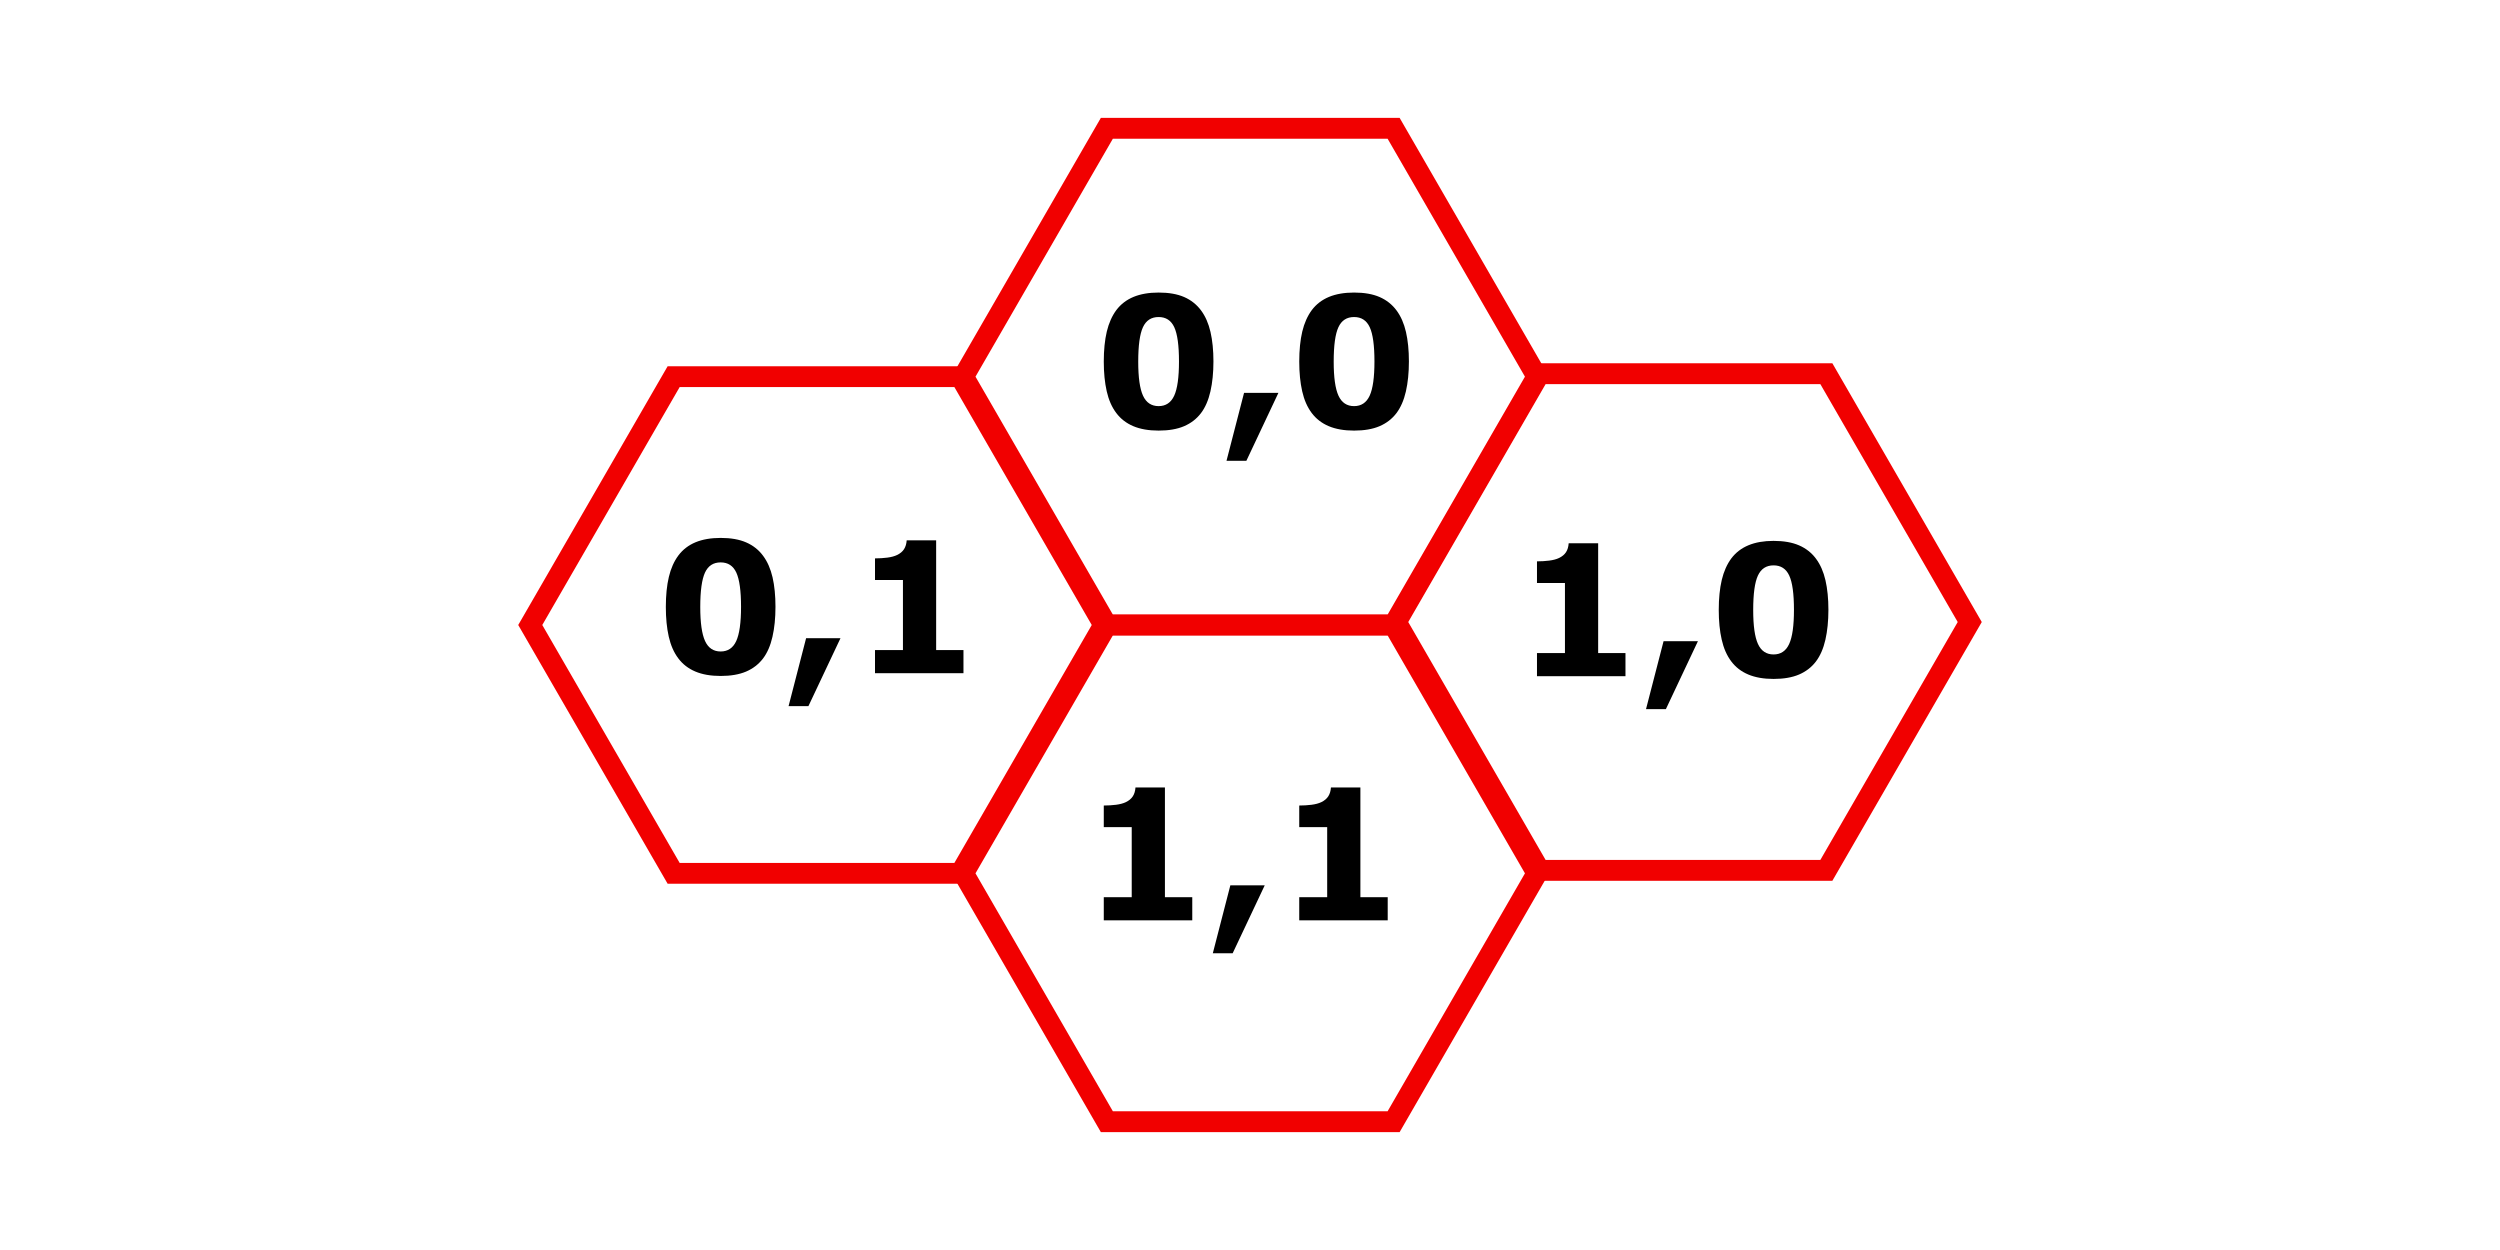 <?xml version="1.0" encoding="UTF-8" standalone="no"?><!DOCTYPE svg PUBLIC "-//W3C//DTD SVG 1.1//EN" "http://www.w3.org/Graphics/SVG/1.1/DTD/svg11.dtd"><svg width="100%" height="100%" viewBox="0 0 96 48" version="1.1" xmlns="http://www.w3.org/2000/svg" xmlns:xlink="http://www.w3.org/1999/xlink" xml:space="preserve" xmlns:serif="http://www.serif.com/" style="fill-rule:evenodd;clip-rule:evenodd;stroke-linecap:square;stroke-miterlimit:3;"><path d="M62.418,25.965l-3.398,0l0,-0.888l1.074,-0l-0,-2.69l-1.074,-0l0,-0.831c0.164,0 0.322,-0.01 0.472,-0.029c0.15,-0.019 0.276,-0.053 0.376,-0.101c0.119,-0.057 0.207,-0.131 0.267,-0.222c0.059,-0.091 0.093,-0.205 0.102,-0.342l1.132,0l-0,4.215l1.049,-0l-0,0.888Z" style="fill-rule:nonzero;"/><path d="M65.2,24.622l-1.23,2.608l-0.763,-0l0.674,-2.608l1.319,0Z" style="fill-rule:nonzero;"/><path d="M70.211,23.417c-0,0.429 -0.039,0.813 -0.116,1.151c-0.078,0.339 -0.199,0.616 -0.363,0.833c-0.168,0.221 -0.385,0.388 -0.649,0.501c-0.264,0.113 -0.59,0.169 -0.978,0.169c-0.38,0 -0.705,-0.057 -0.974,-0.171c-0.269,-0.114 -0.486,-0.282 -0.653,-0.506c-0.168,-0.223 -0.29,-0.501 -0.365,-0.833c-0.076,-0.331 -0.113,-0.712 -0.113,-1.14c-0,-0.443 0.039,-0.827 0.116,-1.153c0.078,-0.326 0.201,-0.602 0.369,-0.828c0.169,-0.223 0.388,-0.391 0.656,-0.502c0.269,-0.112 0.591,-0.168 0.964,-0.168c0.39,0 0.717,0.058 0.981,0.173c0.265,0.115 0.481,0.286 0.65,0.514c0.166,0.224 0.287,0.499 0.362,0.826c0.075,0.328 0.113,0.706 0.113,1.134Zm-1.323,0c0,-0.616 -0.06,-1.054 -0.181,-1.315c-0.121,-0.261 -0.321,-0.392 -0.602,-0.392c-0.28,-0 -0.48,0.131 -0.601,0.392c-0.121,0.261 -0.181,0.702 -0.181,1.322c-0,0.605 0.061,1.04 0.184,1.307c0.123,0.267 0.323,0.4 0.598,0.4c0.276,0 0.475,-0.133 0.598,-0.4c0.124,-0.267 0.185,-0.705 0.185,-1.314Z" style="fill-rule:nonzero;"/><path d="M45.783,35.341l-3.398,0l0,-0.888l1.073,-0l0,-2.69l-1.073,-0l0,-0.831c0.164,0 0.321,-0.01 0.472,-0.029c0.15,-0.019 0.275,-0.053 0.376,-0.101c0.118,-0.057 0.207,-0.131 0.266,-0.222c0.06,-0.091 0.094,-0.205 0.103,-0.342l1.131,0l0,4.215l1.05,-0l-0,0.888Z" style="fill-rule:nonzero;"/><path d="M48.565,33.998l-1.231,2.608l-0.762,0l0.673,-2.608l1.32,0Z" style="fill-rule:nonzero;"/><path d="M53.288,35.341l-3.397,0l-0,-0.888l1.073,-0l0,-2.69l-1.073,-0l-0,-0.831c0.164,0 0.321,-0.01 0.472,-0.029c0.15,-0.019 0.275,-0.053 0.376,-0.101c0.118,-0.057 0.207,-0.131 0.266,-0.222c0.059,-0.091 0.094,-0.205 0.103,-0.342l1.131,0l0,4.215l1.049,-0l0,0.888Z" style="fill-rule:nonzero;"/><path d="M29.778,23.303c0,0.429 -0.038,0.812 -0.116,1.151c-0.077,0.339 -0.198,0.616 -0.362,0.833c-0.169,0.221 -0.385,0.388 -0.649,0.501c-0.265,0.113 -0.591,0.169 -0.978,0.169c-0.381,0 -0.705,-0.057 -0.974,-0.171c-0.269,-0.114 -0.487,-0.283 -0.653,-0.506c-0.169,-0.223 -0.29,-0.501 -0.366,-0.833c-0.075,-0.332 -0.112,-0.712 -0.112,-1.14c-0,-0.443 0.038,-0.827 0.116,-1.153c0.077,-0.326 0.2,-0.602 0.369,-0.828c0.168,-0.223 0.387,-0.391 0.656,-0.503c0.269,-0.111 0.59,-0.167 0.964,-0.167c0.39,-0 0.717,0.057 0.981,0.173c0.264,0.115 0.481,0.286 0.649,0.514c0.167,0.224 0.287,0.499 0.363,0.826c0.075,0.327 0.112,0.705 0.112,1.134Zm-1.322,0c-0,-0.616 -0.061,-1.054 -0.181,-1.315c-0.121,-0.262 -0.322,-0.392 -0.602,-0.392c-0.28,-0 -0.481,0.13 -0.602,0.392c-0.12,0.261 -0.181,0.702 -0.181,1.322c0,0.604 0.062,1.04 0.185,1.307c0.123,0.267 0.322,0.4 0.598,0.4c0.276,0 0.475,-0.133 0.598,-0.4c0.123,-0.267 0.185,-0.705 0.185,-1.314Z" style="fill-rule:nonzero;"/><path d="M32.274,24.508l-1.231,2.608l-0.762,-0l0.673,-2.608l1.32,-0Z" style="fill-rule:nonzero;"/><path d="M36.997,25.851l-3.397,0l-0,-0.888l1.073,-0l-0,-2.69l-1.073,-0l-0,-0.831c0.164,0 0.321,-0.01 0.471,-0.029c0.151,-0.019 0.276,-0.053 0.376,-0.101c0.119,-0.057 0.208,-0.131 0.267,-0.222c0.059,-0.091 0.093,-0.205 0.103,-0.342l1.131,0l-0,4.215l1.049,-0l0,0.888Z" style="fill-rule:nonzero;"/><path d="M46.596,13.881c0,0.429 -0.039,0.812 -0.116,1.151c-0.078,0.338 -0.198,0.616 -0.363,0.833c-0.168,0.221 -0.385,0.388 -0.649,0.501c-0.264,0.113 -0.59,0.169 -0.977,0.169c-0.381,-0 -0.706,-0.057 -0.975,-0.171c-0.268,-0.114 -0.486,-0.283 -0.652,-0.506c-0.169,-0.224 -0.291,-0.501 -0.366,-0.833c-0.075,-0.332 -0.113,-0.712 -0.113,-1.141c0,-0.442 0.039,-0.826 0.116,-1.152c0.078,-0.326 0.201,-0.602 0.369,-0.828c0.169,-0.223 0.388,-0.391 0.657,-0.503c0.269,-0.111 0.59,-0.167 0.964,-0.167c0.389,-0 0.716,0.057 0.981,0.172c0.264,0.116 0.48,0.287 0.649,0.515c0.166,0.224 0.287,0.499 0.362,0.826c0.075,0.327 0.113,0.705 0.113,1.134Zm-1.323,-0c0,-0.616 -0.06,-1.054 -0.181,-1.316c-0.121,-0.261 -0.321,-0.391 -0.601,-0.391c-0.281,-0 -0.481,0.13 -0.602,0.391c-0.121,0.262 -0.181,0.702 -0.181,1.323c-0,0.604 0.061,1.04 0.184,1.307c0.123,0.267 0.323,0.4 0.599,0.4c0.275,0 0.475,-0.133 0.598,-0.4c0.123,-0.267 0.184,-0.705 0.184,-1.314Z" style="fill-rule:nonzero;"/><path d="M49.091,15.086l-1.23,2.608l-0.763,-0l0.674,-2.608l1.319,-0Z" style="fill-rule:nonzero;"/><path d="M54.102,13.881c-0,0.429 -0.039,0.812 -0.116,1.151c-0.078,0.338 -0.199,0.616 -0.363,0.833c-0.168,0.221 -0.385,0.388 -0.649,0.501c-0.264,0.113 -0.59,0.169 -0.978,0.169c-0.38,-0 -0.705,-0.057 -0.974,-0.171c-0.269,-0.114 -0.486,-0.283 -0.653,-0.506c-0.168,-0.224 -0.29,-0.501 -0.365,-0.833c-0.075,-0.332 -0.113,-0.712 -0.113,-1.141c-0,-0.442 0.039,-0.826 0.116,-1.152c0.078,-0.326 0.201,-0.602 0.369,-0.828c0.169,-0.223 0.388,-0.391 0.657,-0.503c0.268,-0.111 0.59,-0.167 0.963,-0.167c0.39,-0 0.717,0.057 0.981,0.172c0.265,0.116 0.481,0.287 0.65,0.515c0.166,0.224 0.287,0.499 0.362,0.826c0.075,0.327 0.113,0.705 0.113,1.134Zm-1.323,-0c0,-0.616 -0.06,-1.054 -0.181,-1.316c-0.121,-0.261 -0.321,-0.391 -0.602,-0.391c-0.28,-0 -0.48,0.13 -0.601,0.391c-0.121,0.262 -0.181,0.702 -0.181,1.323c-0,0.604 0.061,1.04 0.184,1.307c0.123,0.267 0.323,0.4 0.598,0.4c0.276,0 0.476,-0.133 0.599,-0.4c0.123,-0.267 0.184,-0.705 0.184,-1.314Z" style="fill-rule:nonzero;"/><g><path d="M59.02,14.464l-5.505,9.536l-11.012,0l-5.506,-9.536l5.506,-9.537l11.012,0l5.505,9.537Z" style="fill:none;stroke:#f10000;stroke-width:0.8px;"/><path d="M59.02,14.464l-5.505,9.536l-11.012,0l-5.506,-9.536l5.506,-9.537l11.012,0l5.505,9.537Z" style="fill-opacity:0;"/><path d="M42.385,24l-5.506,9.536l-11.011,0l-5.506,-9.536l5.506,-9.536l11.011,-0l5.506,9.536Z" style="fill:none;stroke:#f10000;stroke-width:0.8px;"/><path d="M42.385,24l-5.506,9.536l-11.011,0l-5.506,-9.536l5.506,-9.536l11.011,-0l5.506,9.536Z" style="fill-opacity:0;"/><path d="M59.02,33.536l-5.505,9.537l-11.012,-0l-5.506,-9.537l5.506,-9.536l11.012,0l5.505,9.536Z" style="fill:none;stroke:#f10000;stroke-width:0.8px;"/><path d="M59.02,33.536l-5.505,9.537l-11.012,-0l-5.506,-9.537l5.506,-9.536l11.012,0l5.505,9.536Z" style="fill-opacity:0;"/><path d="M75.638,23.886l-5.506,9.536l-11.011,0l-5.506,-9.536l5.506,-9.536l11.011,-0l5.506,9.536Z" style="fill:none;stroke:#f10000;stroke-width:0.8px;"/><path d="M75.638,23.886l-5.506,9.536l-11.011,0l-5.506,-9.536l5.506,-9.536l11.011,-0l5.506,9.536Z" style="fill-opacity:0;"/></g></svg>